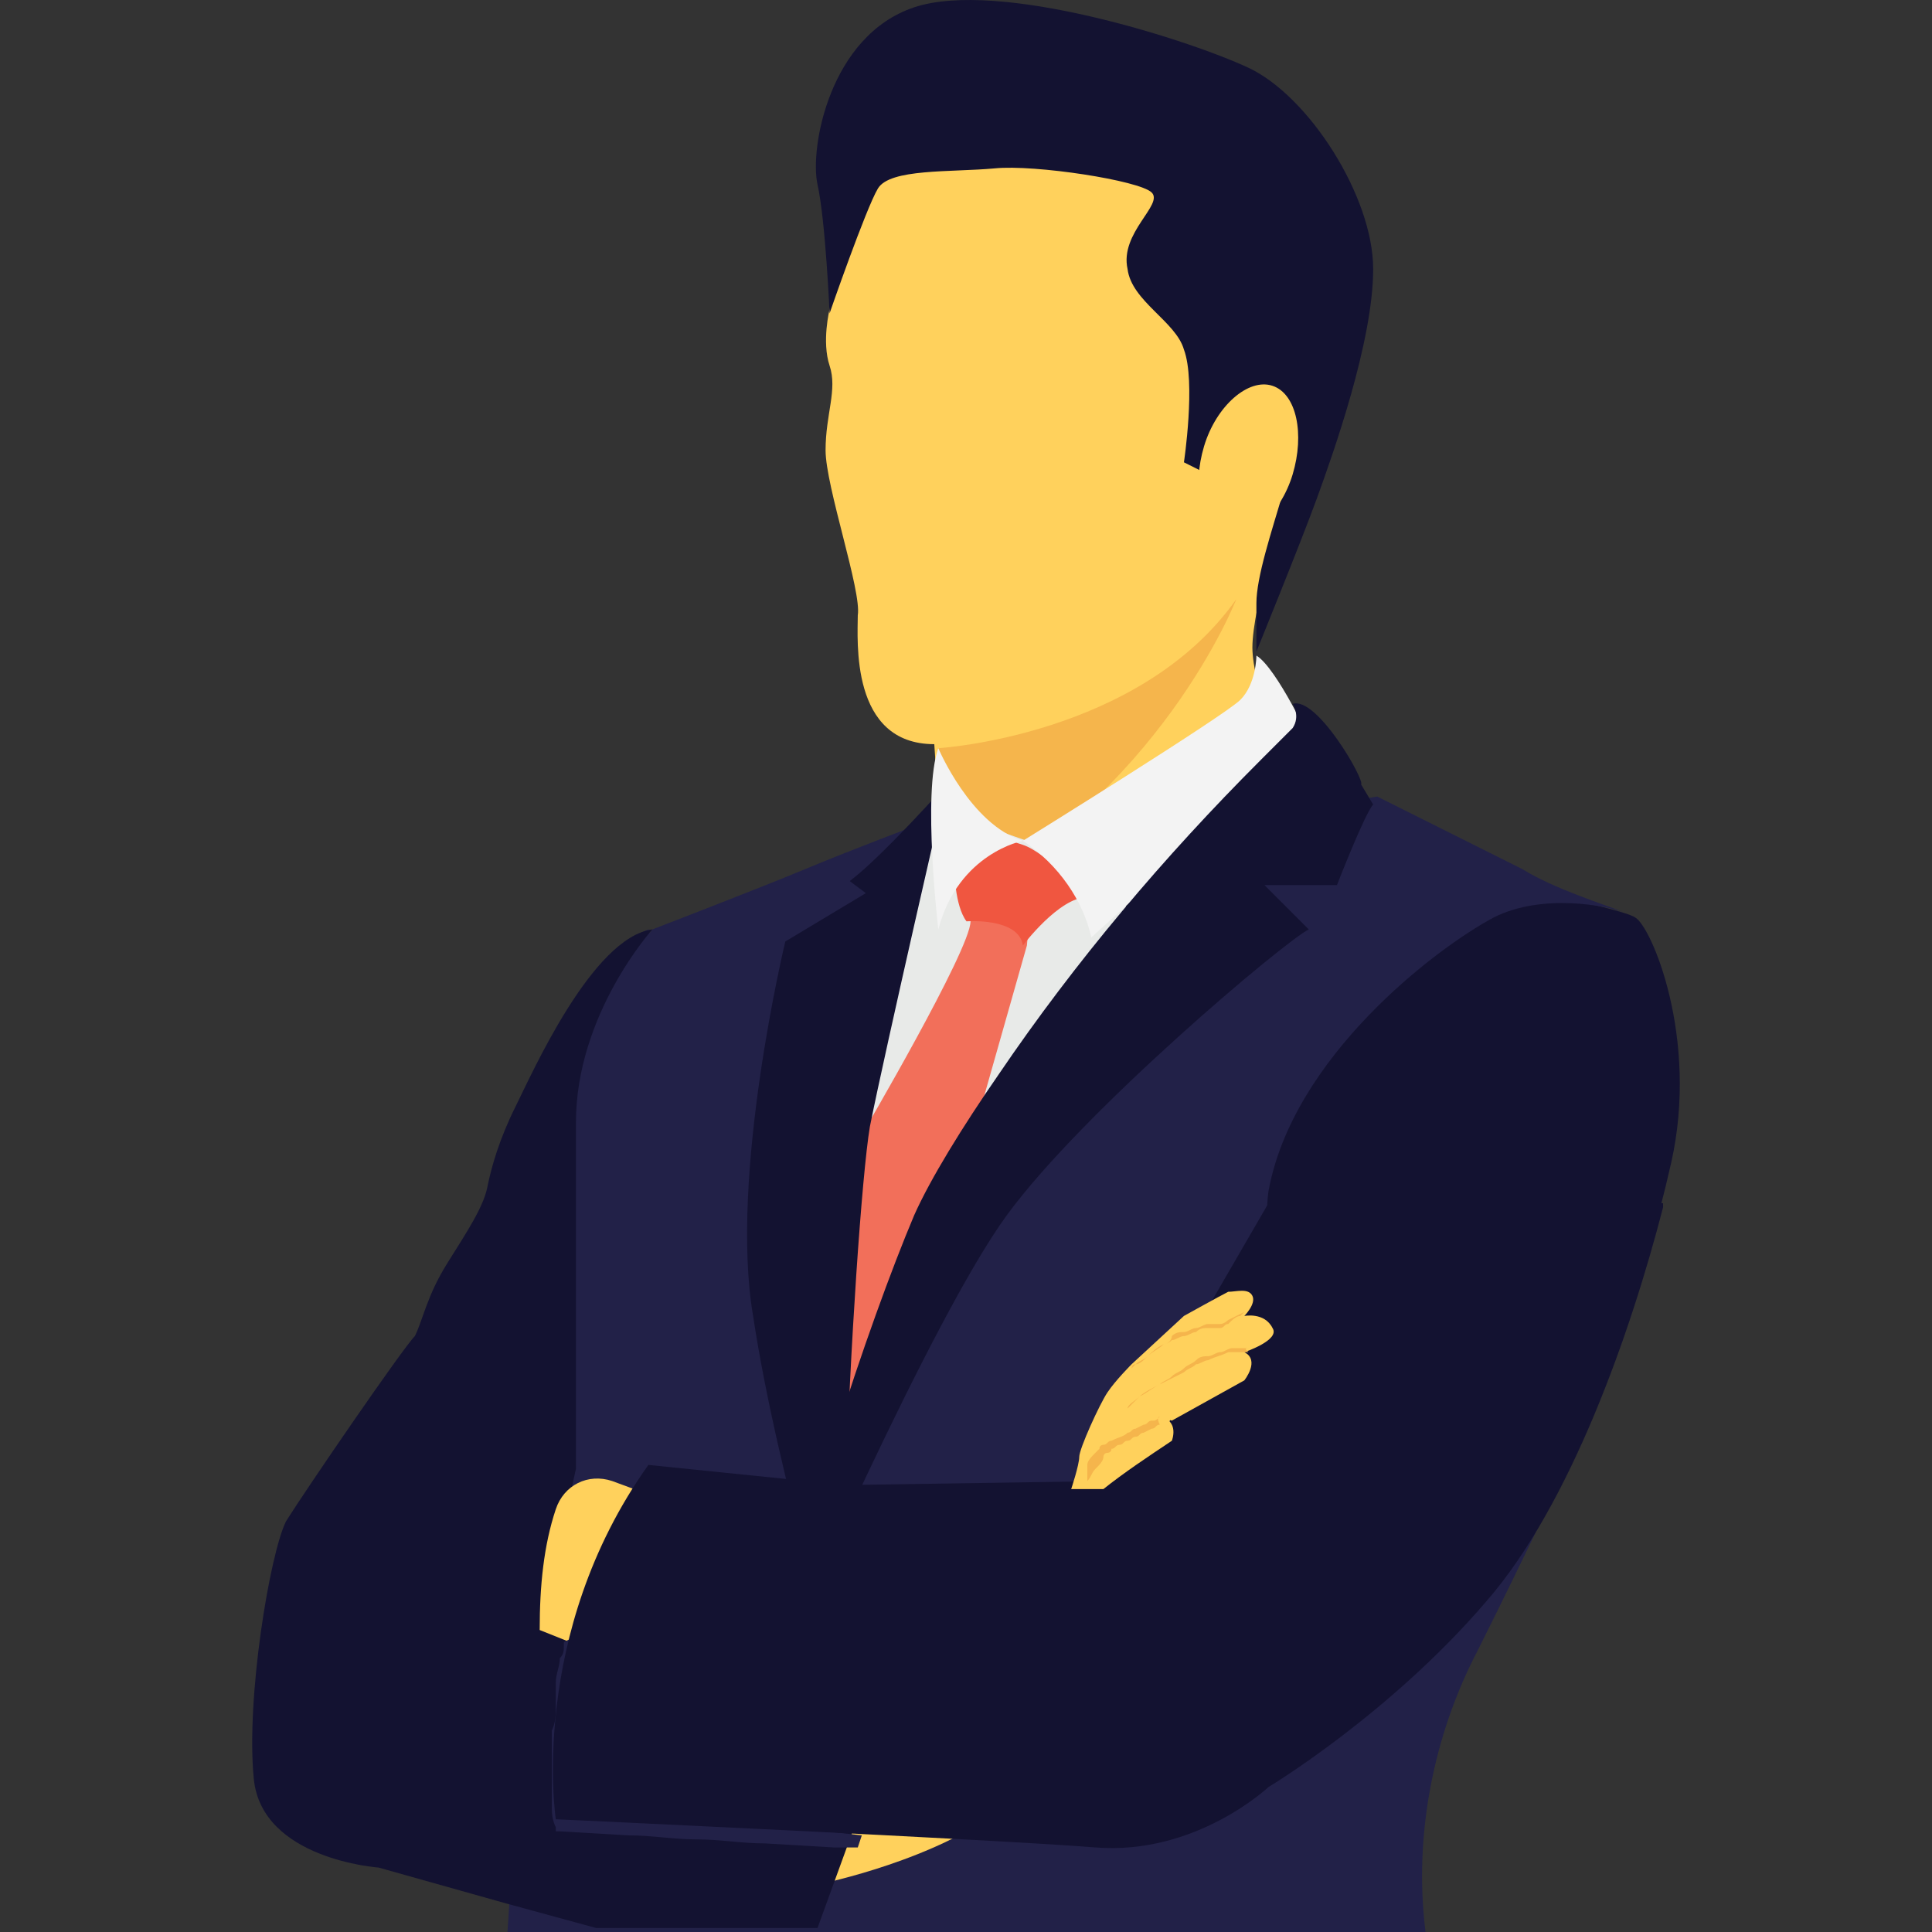 <?xml version="1.0" encoding="iso-8859-1"?>
<!-- Generator: Adobe Illustrator 19.0.0, SVG Export Plug-In . SVG Version: 6.00 Build 0)  -->
<svg version="1.1" id="Capa_1" xmlns="http://www.w3.org/2000/svg" xmlns:xlink="http://www.w3.org/1999/xlink" x="0px" y="0px"
	 viewBox="0 0 511.804 511.804" style="enable-background:new 0 0 511.804 511.804;" xml:space="preserve">
<rect x="0" y="0" width="511.804" height="511.804" fill="#333333" stroke="none"/>
<path style="fill:#222148;" d="M186.701,299.538l-32,149.333l-35.2-9.6c0,0,14.933-177.067,52.267-193.067L186.701,299.538z"/>
<path style="fill:#131231;" d="M403.235,235.538c0,0,26.667,5.333,29.867,7.467c4.267,2.133,17.067,32,9.6,65.067
	c-7.467,33.067-24.533,87.467-50.133,117.333s-57.6,49.067-57.6,49.067s-19.2,18.133-45.867,16s-142.933-7.467-142.933-7.467
	s-7.467-49.067,24.533-93.867l52.267,5.333l69.333-1.067l42.667-73.6l-1.067-41.6C334.968,278.204,386.168,237.671,403.235,235.538z
	"/>
<g>
	<path style="fill:#222148;" d="M134.435,511.804h65.067l34.133-78.933c0,0-20.267-52.267-17.067-94.933
		c2.133-42.667,26.667-119.467,26.667-119.467s-17.067,6.4-29.867,11.733c-12.8,5.333-40.533,16-40.533,16s-19.2,23.467-20.267,51.2
		c0,28.8,0,91.733,0,91.733C140.835,410.471,137.635,461.671,134.435,511.804z"/>
	<path style="fill:#222148;" d="M377.635,511.804c-3.2-25.6,2.133-52.267,13.867-74.667c28.8-57.6,38.4-82.133,38.4-82.133
		c-35.2,6.4-62.933,21.333-80,52.267c-9.6-38.4-16-76.8-13.867-91.733c6.4-35.2,43.733-64,59.733-72.533
		c12.8-6.4,29.867-3.2,35.2-1.067c-5.333-2.133-19.2-6.4-27.733-11.733c-10.667-5.333-38.4-19.2-38.4-19.2l-12.8,2.133
		c0,0-84.267,81.067-93.867,98.133c-9.6,17.067-48,123.733-48,123.733l-16,76.8H377.635z"/>
	<path style="fill:#222148;" d="M430.968,241.938c1.067,0,2.133,1.067,2.133,1.067C433.101,243.004,432.035,241.938,430.968,241.938
		z"/>
</g>
<g>
	<path style="fill:#FFD15C;" d="M217.635,499.004c0,0,30.933-6.4,48-20.267c16-13.867-26.667-29.867-26.667-29.867l-21.333,52.267"
		/>
	<path style="fill:#FFD15C;" d="M224.035,54.204l-4.267,27.733c0,0-2.133,8.533,0,14.933c2.133,6.4-1.067,12.8-1.067,22.4
		s9.6,37.333,8.533,43.733c0,6.4-2.133,34.133,20.267,34.133l3.2,48l89.6-40.533c0,0-8.533-23.467-8.533-33.067
		c0-10.667,8.533-38.4,8.533-38.4l7.467-35.2c0,0-10.667-57.6-39.467-69.333C280.568,16.871,237.901,16.871,224.035,54.204z"/>
</g>
<path style="fill:#131231;" d="M232.568,49.938c3.2-5.333,19.2-4.267,30.933-5.333c10.667-1.067,38.4,3.2,41.6,6.4
	c3.2,3.2-8.533,10.667-6.4,20.267c1.067,8.533,12.8,13.867,14.933,21.333c3.2,8.533,0,29.867,0,29.867l6.4,3.2
	c0,0,13.867-16,21.333-14.933c7.467,1.067-8.533,35.2-8.533,49.067s0,12.8,0,12.8s11.733-28.8,16-40.533
	c4.267-11.733,14.933-41.6,14.933-60.8s-17.067-45.867-33.067-53.333s-66.133-23.467-88.533-16s-27.733,37.333-25.6,46.933
	c2.133,9.6,3.2,34.133,3.2,34.133S229.368,55.271,232.568,49.938z"/>
<path style="fill:#F5B54C;" d="M327.501,158.738c-25.6,36.267-78.933,39.467-78.933,39.467l3.2,40.533
	C307.235,211.004,327.501,158.738,327.501,158.738z"/>
<path style="fill:#E8EAE8;" d="M301.901,263.271c-20.267,20.267-39.467,41.6-43.733,49.067c-6.4,10.667-24.533,58.667-36.267,90.667
	l-12.8-29.867l33.067-151.467l8.533-6.4l21.333,7.467h23.467L301.901,263.271z"/>
<path style="fill:#F26F5A;" d="M273.101,238.738l-1.067,11.733l-24.533,86.4l-17.067,42.667l-11.733-7.467l9.6-71.467
	c0,0,28.8-49.067,28.8-56.533c0-7.467,1.067-8.533,1.067-8.533L273.101,238.738z"/>
<path style="fill:#F05640;" d="M252.835,230.204c0,0,0,9.6,3.2,13.867c0,0,13.867-1.067,14.933,6.4c0,0,9.6-12.8,17.067-12.8
	c0,0-10.667-11.733-17.067-13.867s-8.533-2.133-8.533-2.133L252.835,230.204z"/>
<path style="fill:#F3F3F3;" d="M332.835,173.671c0,0,0,7.467-4.267,11.733s-57.6,37.333-57.6,37.333c9.6,6.4,16,16,18.133,25.6
	l57.6-52.267C347.768,197.138,338.168,176.871,332.835,173.671z"/>
<g>
	<path style="fill:#131231;" d="M342.435,186.471c0,0,2.133,3.2,0,6.4c-1.067,1.067-4.267,4.267-8.533,8.533
		c-25.6,25.6-49.067,53.333-69.333,83.2c-9.6,13.867-18.133,27.733-22.4,37.333c-11.733,27.733-33.067,90.667-34.133,116.267
		c0,0,38.4-88.533,58.667-116.267s73.6-72.533,80-75.733l-11.733-11.733h19.2c0,0,7.467-19.2,9.6-21.333l-3.2-5.333
		C361.635,206.738,348.835,184.338,342.435,186.471z"/>
	<path style="fill:#131231;" d="M225.101,233.404l4.267,3.2l-21.333,12.8c0,0-14.933,61.867-8.533,99.2
		c3.2,21.333,9.6,48,14.933,67.2c2.133-5.333,4.267-11.733,5.333-18.133c0-2.133,2.133-3.2,4.267-3.2
		c1.067-36.267,4.267-83.2,6.4-96c4.267-21.333,20.267-90.667,20.267-90.667S233.635,227.004,225.101,233.404z"/>
</g>
<path style="fill:#F3F3F3;" d="M248.568,198.204c0,0,8.533,20.267,22.4,24.533c0,0-17.067,3.2-22.4,23.467
	C248.568,246.204,244.301,209.938,248.568,198.204z"/>
<path style="fill:#131231;" d="M100.301,494.738l34.133,9.6l23.467,6.4h58.667l17.067-46.933l-11.733-4.267l-78.933-27.733
	l9.6-42.667c0,0,0-62.933,0-91.733c0-28.8,20.267-51.2,20.267-51.2c-16,2.133-32,38.4-36.267,46.933s-6.4,16-7.467,21.333
	c-1.067,5.333-5.333,11.733-10.667,20.267c-5.333,8.533-6.4,14.933-8.533,19.2c-3.2,3.2-28.8,40.533-34.133,49.067
	c-4.267,8.533-10.667,46.933-8.533,68.267C69.368,492.604,100.301,494.738,100.301,494.738z"/>
<path style="fill:#FFD15C;" d="M153.635,436.071l-10.667-4.267c0-11.733,1.067-22.4,4.267-32c2.133-6.4,8.533-9.6,14.933-7.467
	l20.267,7.467L153.635,436.071z"/>
<path style="fill:#222148;" d="M218.701,485.138l-18.133-1.067c-6.4,0-11.733-1.067-18.133-1.067c-6.4,0-11.733-1.067-18.133-1.067
	l-16-1.067c0-1.067,0-3.2,0-4.267c0-2.133,0-4.267,0-6.4c0-2.133,0-4.267,0-6.4c0-2.133,0-4.267,0-6.4c0-2.133,0-4.267,1.067-6.4
	v-3.2v-3.2c0-2.133,1.067-4.267,1.067-6.4c0-1.067,0-2.133,1.067-3.2v-1.067l-2.133,1.066v1.067c0,1.067,0,2.133-1.067,3.2
	c0,2.133-1.067,4.267-1.067,6.4v3.2v3.2c0,2.133,0,4.267-1.067,6.4c0,2.133,0,4.267,0,6.4c0,2.133,0,4.267,0,6.4
	c0,2.133,0,4.267,0,6.4c0,2.133,0,4.267,1.067,6.4v1.067h1.067l18.133,1.067c6.4,0,11.733,1.067,18.133,1.067
	c6.4,0,11.733,1.067,18.133,1.067l18.133,1.067h6.4l1.067-3.2L218.701,485.138z"/>
<path style="fill:#131231;" d="M440.568,319.804c-8.533,33.067-24.533,78.933-46.933,104.533c-25.6,29.867-57.6,49.067-57.6,49.067
	s-19.2,18.133-45.867,16c-26.667-2.133-142.933-7.467-142.933-7.467s-7.467-49.067,24.533-93.867l52.267,5.333l69.333-1.067
	l42.667-73.6h104.533V319.804z"/>
<g>
	<path style="fill:#FFD15C;" d="M292.301,394.471c5.333-4.267,11.733-8.533,18.133-12.8c0,0,2.133-5.333-3.2-6.4l3.2,1.067
		l19.2-10.667c0,0,4.267-5.333,0-7.467c0,0,9.6-3.2,7.467-6.4c-2.133-4.267-7.467-3.2-7.467-3.2s3.2-3.2,2.133-5.333
		c-1.067-2.133-4.267-1.067-6.4-1.067c-2.133,1.067-11.733,6.4-11.733,6.4l-13.867,12.8c0,0-4.267,4.267-6.4,7.467
		c-2.133,3.2-7.467,14.933-7.467,17.067c0,2.133-2.133,8.533-2.133,8.533H292.301z"/>
	<polygon style="fill:#FFD15C;" points="311.501,374.204 310.435,375.271 309.368,377.404 306.168,374.204 	"/>
</g>
<g>
	<path style="fill:#F5B54C;" d="M307.235,375.271c-1.067,1.067-1.067,1.067-2.133,1.067s-1.067,1.067-2.133,1.067l-2.133,1.067
		c-1.067,0-1.067,1.067-2.133,1.067l0,0l0,0c-1.067,1.067-2.133,1.067-4.267,2.133c-1.067,0-1.067,1.067-2.133,1.067
		c0,0-1.067,0-1.067,1.067c0,0,0,0-1.067,1.067s-2.133,2.133-2.133,3.2l0,4.267c1.067-1.067,1.067-2.133,2.133-3.2
		s2.133-2.133,2.133-3.2c0,0,0-1.067,1.067-1.067c0,0,1.067,0,1.067-1.067c1.067,0,1.067-1.067,2.133-1.067s1.067-1.067,2.133-1.067
		c1.067,0,1.067-1.067,2.133-1.067l0,0c1.067,0,1.067-1.067,2.133-1.067l2.133-1.067c1.067,0,1.067-1.067,2.133-1.067
		C306.168,375.271,307.235,375.271,307.235,375.271z"/>
	<path style="fill:#F5B54C;" d="M330.701,358.204C330.701,358.204,329.635,358.204,330.701,358.204c-1.067,0-1.067,0-1.067,0
		s-1.067,0-2.133,0c-1.067,0-1.067,0-2.133,0c-2.133,1.067-3.2,1.067-5.333,2.133c-1.067,0-2.133,1.067-3.2,1.067
		c-1.067,1.067-2.133,1.067-3.2,2.133c-2.133,1.067-4.267,2.133-6.4,3.2c-2.133,1.067-3.2,2.133-5.333,3.2
		c-1.067,1.067-3.2,2.133-3.2,3.2l-1.067,1.067l0,0l0,0c0,0,0,0,1.067-1.067c1.067-1.067,2.133-2.133,3.2-3.2s3.2-2.133,5.333-3.2
		c1.067-1.067,2.133-1.067,3.2-2.133c1.067-1.067,2.133-1.067,3.2-2.133c1.067-1.067,2.133-1.067,3.2-2.133
		c1.067-1.067,2.133-1.067,3.2-1.067s2.133-1.067,3.2-1.067c1.067,0,2.133-1.067,3.2-1.067c0,0,0,0,1.067,0c0,0,0,0,1.067,0l0,0l0,0
		l0,0c0,0,0,0,1.067,0c1.067,0,1.067,0,2.133,0C329.635,357.138,329.635,357.138,330.701,358.204
		C329.635,358.204,330.701,358.204,330.701,358.204z"/>
	<path style="fill:#F5B54C;" d="M329.635,347.538c0,0,0,0-1.067,1.067c-1.067,0-2.133,1.067-3.2,2.133
		c-1.067,0-1.067,1.067-2.133,1.067h-1.067c0,0,0,0-1.067,0c0,0,0,0-1.067,0c-1.067,0-2.133,0-3.2,1.067
		c-1.067,0-2.133,1.067-3.2,1.067c-1.067,0-2.133,1.067-3.2,1.067c-1.067,1.067-2.133,1.067-2.133,1.067
		c-2.133,1.067-3.2,2.133-4.267,3.2s-2.133,1.067-3.2,2.133c-1.067,0-1.067,1.067-1.067,1.067s0,0,1.067-1.067
		c1.067,0,2.133-1.067,3.2-2.133c1.067-1.067,3.2-2.133,4.267-3.2c1.067,0,2.133-1.067,2.133-2.133
		c1.067-1.067,2.133-1.067,3.2-1.067s2.133-1.067,3.2-1.067c1.067,0,2.133-1.067,3.2-1.067c0,0,0,0,1.067,0c0,0,0,0,1.067,0h1.067
		c1.067,0,2.133-1.067,2.133-1.067C327.501,348.604,329.635,347.538,329.635,347.538z"/>
</g>
<path style="fill:#FFD15C;" d="M342.435,125.671c-3.2,10.667-11.733,18.133-18.133,16c-6.4-2.133-8.533-12.8-5.333-23.467
	c3.2-10.667,11.733-18.133,18.133-16C343.501,104.338,345.635,115.004,342.435,125.671z"/>
<g>
</g>
<g>
</g>
<g>
</g>
<g>
</g>
<g>
</g>
<g>
</g>
<g>
</g>
<g>
</g>
<g>
</g>
<g>
</g>
<g>
</g>
<g>
</g>
<g>
</g>
<g>
</g>
<g>
</g>
</svg>
